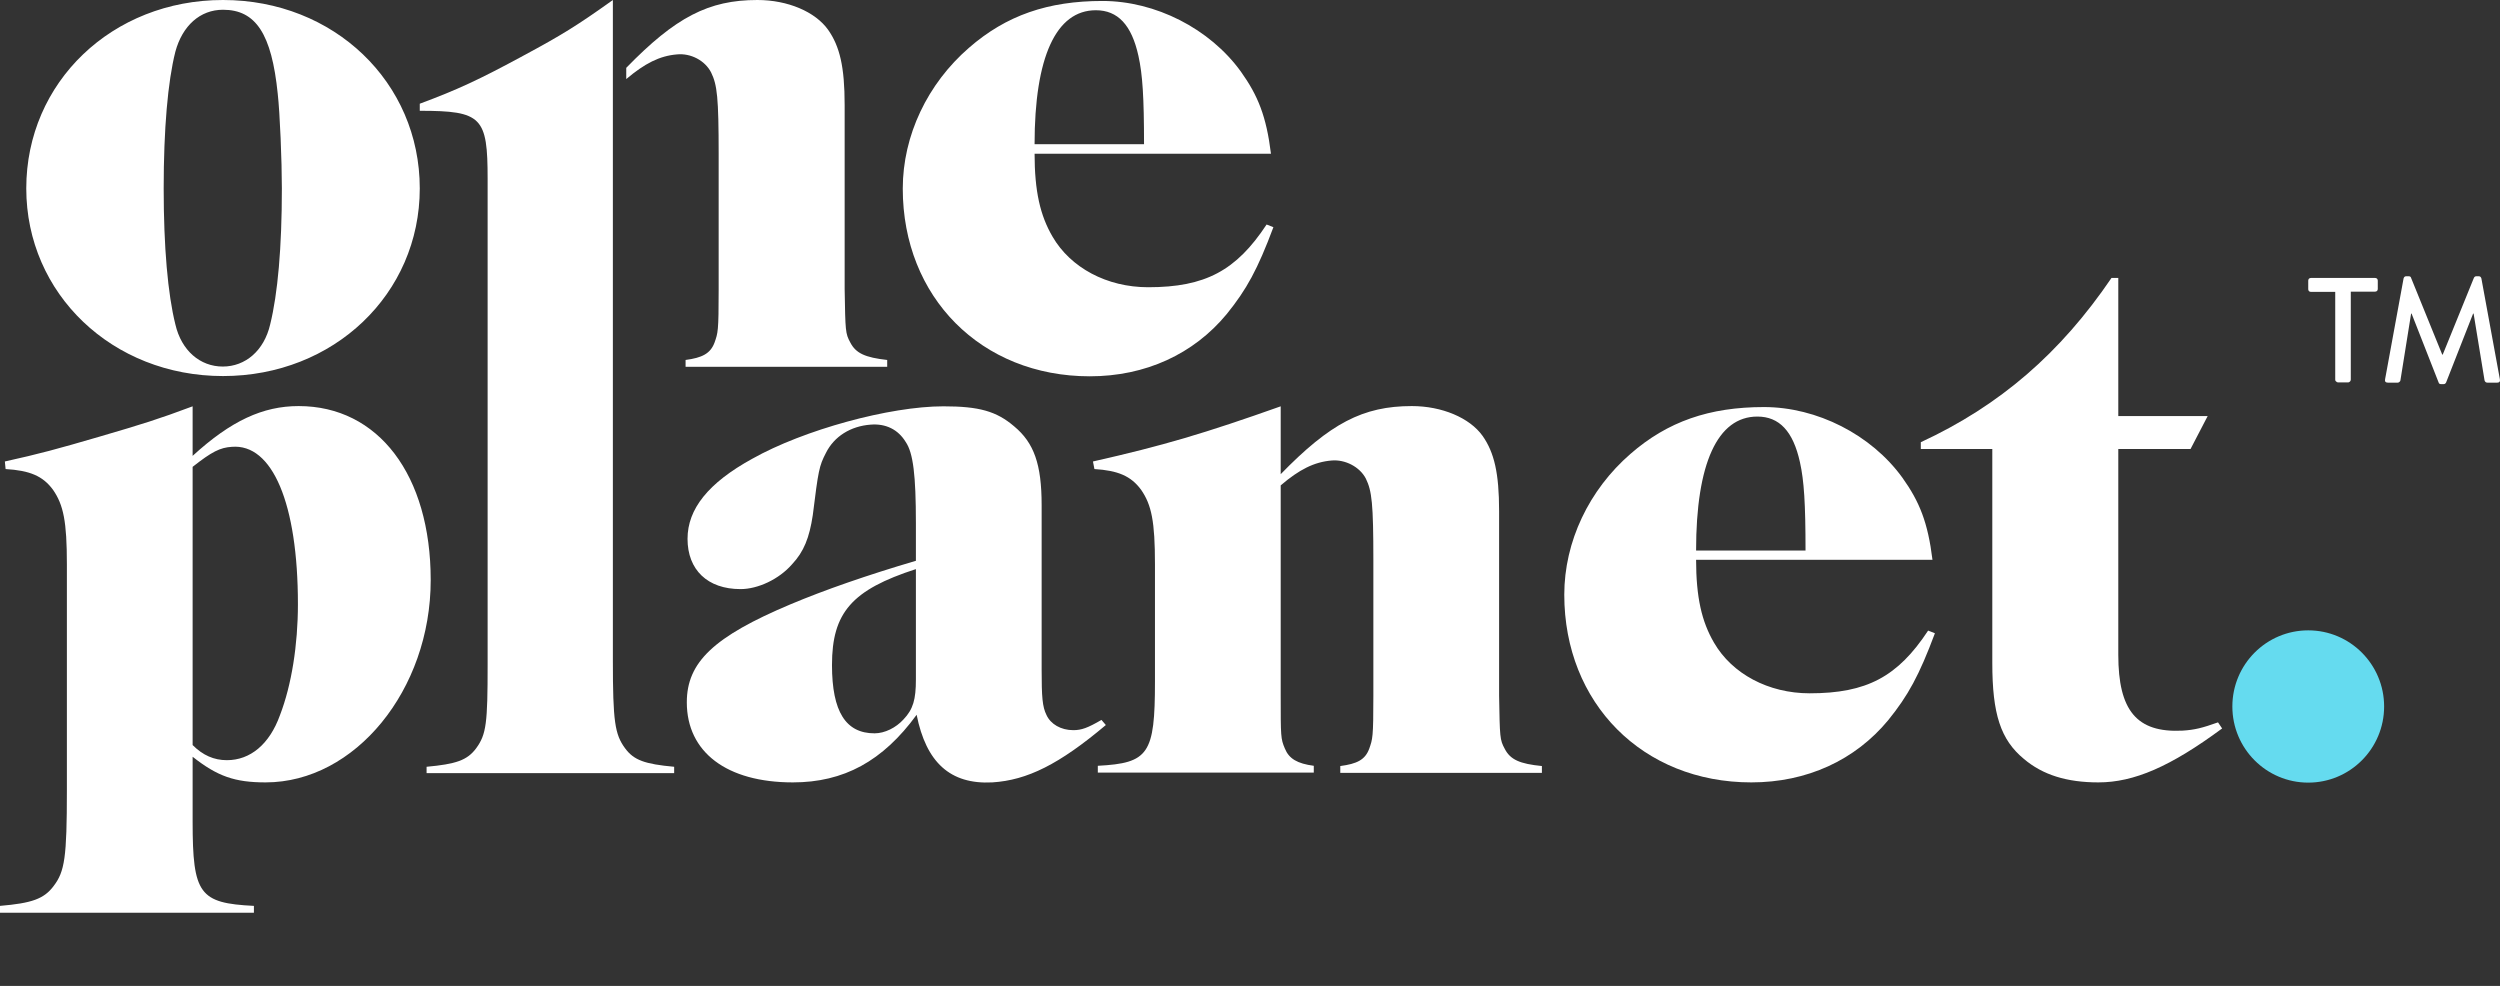<svg xmlns="http://www.w3.org/2000/svg" width="142" height="56" viewBox="0 0 142 56" fill="none">
<rect x="0" y="0" width="142" height="56" fill="#333333" stroke="none"/>
<g clip-path="url(#clip0_2700_8081)">
<path d="M23.843 10.701C23.843 16.703 18.953 21.36 12.667 21.36C6.382 21.36 1.492 16.689 1.492 10.701C1.492 4.671 6.368 0 12.667 0C18.966 0 23.843 4.671 23.843 10.701ZM9.96 2.939C9.532 4.63 9.297 7.333 9.297 10.701C9.297 14.028 9.532 16.703 9.96 18.422C10.305 19.919 11.369 20.82 12.654 20.82C13.938 20.82 15.002 19.919 15.347 18.422C15.775 16.689 16.01 14.069 16.01 10.701C16.01 9.135 15.9 6.432 15.775 5.323C15.43 1.927 14.532 0.554 12.667 0.554C11.369 0.554 10.361 1.455 9.96 2.939Z" fill="#fff"/>
<path d="M58.764 8.705C58.764 10.867 59.082 12.24 59.786 13.445C60.809 15.206 62.867 16.315 65.215 16.315C68.462 16.315 70.216 15.372 71.943 12.752L72.329 12.905C71.432 15.303 70.81 16.44 69.677 17.84C67.799 20.113 65.063 21.374 61.9 21.374C55.725 21.374 51.277 16.869 51.277 10.715C51.277 7.693 52.686 4.754 55.035 2.717C57.148 0.873 59.524 0.055 62.618 0.055C65.63 0.055 68.71 1.622 70.478 4.061C71.459 5.434 71.929 6.612 72.191 8.733H58.764V8.705ZM64.981 8.192C64.981 5.531 64.898 4.228 64.663 3.174C64.276 1.414 63.489 0.582 62.245 0.582C59.98 0.582 58.764 3.244 58.764 8.192H64.981V8.192Z" fill="#fff"/>
<path d="M10.941 25.893C13.123 23.897 14.933 23.065 16.963 23.065C21.494 23.065 24.464 26.988 24.464 32.949C24.464 39.186 20.168 44.44 15.085 44.44C13.33 44.44 12.35 44.093 10.941 42.984V46.671C10.941 50.788 11.327 51.301 14.422 51.454V51.842H0V51.454C1.796 51.301 2.5 51.065 3.053 50.317C3.675 49.499 3.799 48.709 3.799 44.911V32.048C3.799 29.622 3.605 28.679 3.011 27.82C2.431 27.03 1.685 26.725 0.318 26.642L0.276 26.212C2.224 25.782 3.246 25.505 5.664 24.798C8.081 24.091 8.979 23.814 10.941 23.079V25.893ZM10.941 42.319C11.521 42.901 12.156 43.178 12.888 43.178C14.214 43.178 15.306 42.277 15.9 40.628C16.563 38.909 16.922 36.622 16.922 34.321C16.922 28.596 15.472 25.186 13.165 25.38C12.502 25.422 12.032 25.657 10.941 26.517V42.319V42.319Z" fill="#fff"/>
<path d="M62.812 41.182C60.16 43.414 58.35 44.315 56.361 44.44C53.971 44.564 52.603 43.303 52.065 40.6C50.145 43.234 47.92 44.44 45.033 44.44C41.276 44.44 39.011 42.721 39.011 39.893C39.011 37.62 40.53 36.164 44.909 34.321C46.857 33.503 49.247 32.671 52.023 31.853V29.733C52.023 26.988 51.871 25.727 51.443 25.103C51.015 24.396 50.31 24.049 49.454 24.119C48.321 24.202 47.382 24.784 46.912 25.727C46.525 26.475 46.484 26.711 46.166 29.261C45.973 30.55 45.655 31.34 44.992 32.047C44.246 32.907 43.044 33.461 42.063 33.461C40.185 33.461 39.052 32.366 39.052 30.606C39.052 28.915 40.226 27.432 42.726 26.059C45.655 24.41 50.545 23.079 53.584 23.079C55.615 23.079 56.596 23.356 57.604 24.216C58.737 25.158 59.165 26.378 59.165 28.693V38.022C59.165 39.588 59.206 40.142 59.441 40.614C59.676 41.127 60.256 41.473 60.961 41.473C61.43 41.473 61.776 41.348 62.563 40.891L62.812 41.182ZM52.023 32.325C48.39 33.503 47.257 34.792 47.257 37.772C47.257 40.434 48.045 41.653 49.675 41.653C50.255 41.653 50.89 41.335 51.319 40.863C51.871 40.281 52.023 39.727 52.023 38.59V32.325Z" fill="#fff"/>
<path d="M72.73 26.947C75.548 24.05 77.413 23.065 80.19 23.065C81.903 23.065 83.477 23.731 84.209 24.756C84.873 25.699 85.149 26.877 85.149 29.026V39.505C85.19 41.903 85.19 42.014 85.466 42.527C85.784 43.151 86.323 43.386 87.58 43.511V43.899H76.128V43.511C77.068 43.386 77.537 43.164 77.772 42.527C77.966 41.972 78.007 41.903 78.007 39.505V31.854C78.007 28.596 77.924 27.889 77.579 27.182C77.233 26.517 76.405 26.087 75.631 26.157C74.65 26.24 73.794 26.669 72.744 27.57V39.491C72.744 41.848 72.744 41.959 72.979 42.513C73.214 43.095 73.683 43.372 74.623 43.497V43.885H62.356V43.497C65.243 43.345 65.602 42.832 65.602 38.715V32.048C65.602 29.622 65.409 28.679 64.815 27.82C64.235 27.03 63.489 26.725 62.163 26.642L62.08 26.212C66.072 25.311 68.448 24.604 72.744 23.079V26.947H72.73Z" fill="#fff"/>
<path d="M96.338 31.77C96.338 33.933 96.656 35.305 97.36 36.511C98.383 38.271 100.441 39.38 102.789 39.38C106.036 39.38 107.79 38.438 109.517 35.818L109.903 35.97C109.006 38.368 108.384 39.505 107.251 40.905C105.372 43.178 102.637 44.44 99.474 44.44C93.299 44.44 88.851 39.935 88.851 33.78C88.851 30.759 90.26 27.82 92.609 25.782C94.722 23.939 97.098 23.121 100.192 23.121C103.204 23.121 106.284 24.687 108.052 27.127C109.033 28.499 109.503 29.677 109.765 31.798H96.338V31.77ZM102.554 31.271C102.554 28.61 102.472 27.307 102.237 26.253C101.85 24.493 101.063 23.661 99.819 23.661C97.554 23.661 96.338 26.323 96.338 31.271H102.554Z" fill="#fff"/>
<path d="M125.402 23.62L124.422 25.505H120.319V37.19C120.319 40.364 121.369 41.626 123.952 41.501C124.657 41.459 125.085 41.349 125.983 41.03L126.217 41.376C123.289 43.539 121.217 44.44 119.186 44.44C117.39 44.44 116.023 44.01 114.959 43.109C113.633 42.014 113.163 40.558 113.163 37.661V25.505H109.102V25.117C113.592 23.038 117.031 20.057 119.932 15.788H120.319V23.634H125.402V23.62Z" fill="#fff"/>
<path d="M48.293 19.448C48.017 18.935 48.017 18.824 47.976 16.426V5.96C47.976 3.798 47.699 2.634 47.036 1.691C46.304 0.665 44.743 0 43.017 0C40.254 0 38.375 0.97 35.571 3.853V4.491C36.621 3.604 37.463 3.174 38.444 3.091C39.231 3.008 40.047 3.438 40.392 4.117C40.737 4.824 40.82 5.531 40.82 8.788V16.44C40.82 18.838 40.779 18.907 40.585 19.461C40.35 20.085 39.881 20.321 38.941 20.446V20.834H50.393V20.446C49.15 20.307 48.611 20.071 48.293 19.448Z" fill="#fff"/>
<path d="M131.108 44.453C133.488 44.453 135.418 42.517 135.418 40.129C135.418 37.74 133.488 35.804 131.108 35.804C128.727 35.804 126.798 37.74 126.798 40.129C126.798 42.517 128.727 44.453 131.108 44.453Z" fill="#65DBEF"/>
<path d="M35.502 42.499C34.922 41.709 34.811 40.974 34.811 37.509V31.036V26.947V23.758V23.675V21.596V20.515V12.891V0C32.794 1.442 31.896 1.996 29.755 3.147C27.227 4.519 25.97 5.101 23.843 5.891V6.293C27.379 6.293 27.697 6.653 27.697 10.16V12.891V20.501V21.582V23.661V23.745V26.933V31.022V37.758C27.697 41.057 27.628 41.709 27.048 42.499C26.537 43.192 25.887 43.4 24.23 43.553V43.913H38.292V43.553C36.621 43.4 35.999 43.178 35.502 42.499Z" fill="#fff"/>
<path d="M132.641 21.569V16.578H131.26C131.218 16.578 131.177 16.565 131.149 16.537C131.121 16.509 131.108 16.468 131.108 16.426V15.941C131.108 15.899 131.121 15.858 131.149 15.83C131.177 15.802 131.218 15.788 131.26 15.788H134.906C134.948 15.788 134.989 15.802 135.017 15.83C135.045 15.858 135.058 15.899 135.058 15.941V16.412C135.058 16.454 135.045 16.495 135.017 16.523C134.989 16.551 134.948 16.565 134.906 16.565H133.525V21.555C133.525 21.596 133.511 21.638 133.484 21.666C133.456 21.693 133.415 21.721 133.373 21.721H132.807C132.765 21.721 132.724 21.707 132.696 21.666C132.655 21.652 132.641 21.61 132.641 21.569Z" fill="#fff"/>
<path d="M135.473 21.541L136.523 15.816C136.55 15.733 136.592 15.691 136.675 15.691H136.813C136.882 15.691 136.937 15.719 136.951 15.788L138.719 20.141H138.747L140.515 15.788C140.542 15.733 140.584 15.691 140.653 15.691H140.791C140.874 15.691 140.915 15.733 140.943 15.816L141.993 21.541C142.021 21.665 141.965 21.735 141.841 21.735H141.288C141.206 21.735 141.15 21.693 141.123 21.61L140.501 17.812H140.473L138.94 21.721C138.912 21.776 138.871 21.818 138.802 21.818H138.65C138.581 21.818 138.526 21.79 138.512 21.721L136.978 17.812H136.951L136.343 21.61C136.343 21.638 136.315 21.665 136.288 21.693C136.26 21.721 136.219 21.735 136.191 21.735H135.638C135.5 21.735 135.445 21.665 135.473 21.541Z" fill="#fff"/>
</g>
<defs>
<clipPath id="clip0_2700_8081">
<rect width="142" height="56" fill="white"/>
</clipPath>
</defs>
</svg>